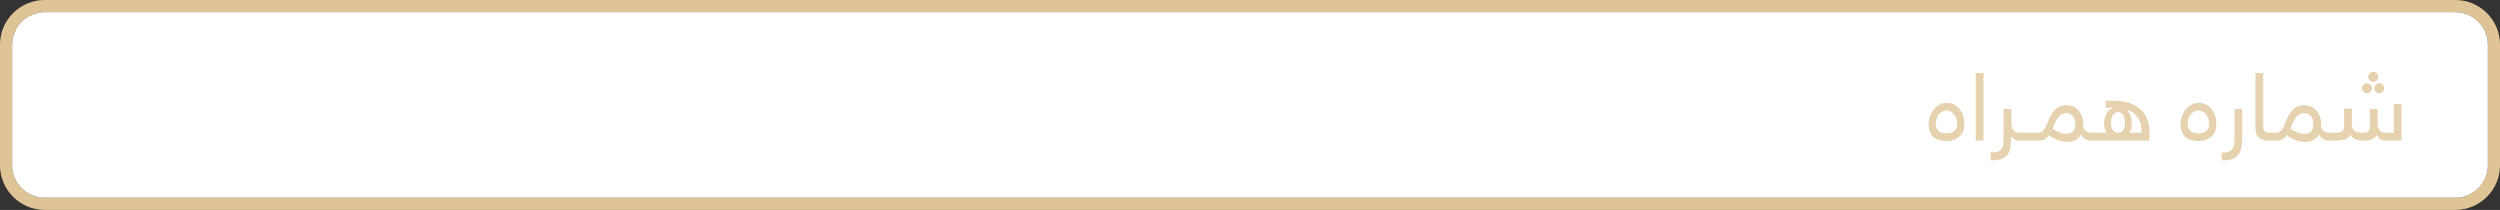 <?xml version="1.0" encoding="UTF-8"?>
<!DOCTYPE svg PUBLIC "-//W3C//DTD SVG 1.1//EN" "http://www.w3.org/Graphics/SVG/1.1/DTD/svg11.dtd">
<!-- Creator: CorelDRAW X7 -->
<svg xmlns="http://www.w3.org/2000/svg" xml:space="preserve" width="11.005in" height="0.924in" version="1.1" style="shape-rendering:geometricPrecision; text-rendering:geometricPrecision; image-rendering:optimizeQuality; fill-rule:evenodd; clip-rule:evenodd"
viewBox="0 0 110054 9240"
 xmlns:xlink="http://www.w3.org/1999/xlink">
 <rect x="0" y="0" width="110054" height="9240" fill="#333333" stroke="none"/>
 <defs>
  <style type="text/css">
   <![CDATA[
    .fil1 {fill:white}
    .fil0 {fill:#DFC495;fill-rule:nonzero}
    .fil2 {fill:#E6D2AE;fill-rule:nonzero}
   ]]>
  </style>
 </defs>
 <g id="Layer_x0020_1">
  <g id="_2508736002320">
   <path class="fil0" d="M108092 9240l-106129 0c-541,0 -1031,-221 -1387,-576 -356,-356 -576,-847 -576,-1387l0 -5314c0,-540 220,-1031 576,-1387 356,-355 846,-576 1387,-576l106129 0c540,0 1031,221 1386,576 356,356 577,847 577,1387l0 5314c0,540 -221,1031 -577,1387 -355,355 -846,576 -1386,576zm-106129 -535l106129 0c392,0 749,-161 1008,-419 259,-259 420,-616 420,-1009l0 -5314c0,-393 -161,-750 -420,-1008 -259,-259 -616,-420 -1008,-420l-106129 0c-393,0 -750,161 -1009,420 -259,258 -420,615 -420,1008l0 5314c0,393 161,750 420,1009 259,258 616,419 1009,419z"/>
   <path class="fil1" d="M109520 7277l0 -5314c0,-393 -161,-750 -420,-1008 -259,-259 -616,-420 -1008,-420l-106129 0c-393,0 -750,161 -1009,420 -259,258 -420,615 -420,1008l0 5314c0,393 161,750 420,1009 259,258 616,419 1009,419l106129 0c392,0 749,-161 1008,-419 259,-259 420,-616 420,-1009z"/>
   <path class="fil2" d="M85689 4865c-70,0 -133,16 -192,48 -58,32 -108,75 -150,127 -42,53 -75,114 -98,183 -23,69 -34,142 -34,220 0,74 12,139 36,195 25,54 59,99 102,134 43,34 93,59 150,74 57,14 118,22 182,22 58,0 116,-6 173,-18 57,-12 107,-35 152,-66 45,-32 81,-74 108,-126 27,-51 41,-117 41,-197 0,-92 -13,-174 -39,-246 -26,-72 -60,-134 -104,-187 -43,-53 -93,-93 -150,-121 -57,-28 -116,-42 -177,-42zm-788 613c0,-112 18,-224 55,-336 35,-113 88,-215 158,-307 70,-91 154,-165 252,-222 99,-57 210,-86 335,-86 109,0 209,22 302,65 93,42 175,105 246,187 71,81 127,181 167,297 40,117 60,251 60,402 0,92 -14,181 -43,268 -30,87 -77,164 -142,233 -65,68 -149,124 -250,167 -102,42 -224,64 -365,64 -116,0 -222,-15 -316,-44 -94,-29 -175,-74 -244,-135 -69,-61 -122,-137 -158,-229 -38,-92 -57,-200 -57,-324zm2415 -2263l0 2975 -342 0 0 -2975 342 0zm1587 2975c-93,0 -169,-21 -230,-62 -61,-42 -106,-90 -136,-146 0,199 -12,368 -36,506 -24,137 -68,249 -135,334 -67,84 -158,145 -275,182 -117,38 -268,57 -456,57l0 -346c136,0 242,-15 319,-44 77,-29 133,-77 172,-142 38,-64 60,-148 67,-250 7,-102 10,-224 10,-368l0 -1117 338 0 0 592c0,141 26,253 77,335 51,82 147,123 285,123 111,0 166,55 166,166 0,70 -13,117 -39,142 -27,25 -69,38 -127,38zm-2 0c-111,0 -167,-56 -167,-167 0,-69 13,-117 40,-142 26,-25 68,-37 127,-37l616 0c111,0 167,55 167,166 0,70 -13,117 -40,142 -26,25 -68,38 -127,38l-616 0zm3180 0c-106,0 -198,-21 -276,-62 -78,-42 -140,-113 -188,-213l0 -8c-53,106 -130,188 -231,248 -101,60 -228,89 -381,89 -134,0 -266,-22 -398,-67 -133,-44 -269,-119 -410,-226 -37,56 -73,100 -111,132 -37,32 -77,55 -119,71 -42,15 -85,25 -130,29 -43,5 -91,7 -141,7l-179 0c-111,0 -166,-56 -166,-167 0,-69 13,-117 39,-142 27,-25 69,-37 127,-37l171 0c34,0 69,-4 105,-13 36,-7 72,-25 108,-53 36,-28 71,-67 106,-115 34,-49 67,-115 99,-198 63,-177 130,-321 201,-431 70,-110 142,-194 217,-254 73,-60 149,-99 225,-120 77,-19 152,-29 227,-29 103,0 200,20 290,60 90,40 168,97 233,171 65,74 116,162 154,262 37,102 55,215 55,341 0,19 0,38 -2,57 -1,18 -2,35 -2,51 28,90 68,157 122,203 53,45 138,68 255,68 111,0 166,55 165,166 0,70 -13,117 -39,142 -26,25 -68,38 -126,38zm-719 -737c0,-61 -8,-121 -26,-180 -17,-59 -44,-110 -79,-155 -36,-44 -78,-79 -127,-105 -50,-27 -108,-40 -174,-40 -117,0 -224,51 -322,155 -97,103 -189,283 -274,541 102,66 205,120 306,160 101,41 204,61 310,61 117,0 210,-33 281,-99 70,-67 105,-179 105,-338zm716 737c-111,0 -166,-56 -166,-167 0,-69 13,-117 39,-142 27,-25 69,-37 127,-37l664 0c-27,-40 -54,-95 -80,-167 -25,-72 -38,-161 -38,-267 0,-143 34,-279 100,-406 68,-126 170,-215 309,-265 -56,0 -112,1 -167,2 -56,1 -113,4 -171,6l0 -311c302,-16 574,-3 815,42 241,44 443,123 608,239 165,115 291,269 378,462 88,194 132,429 132,705l0 306 -2550 0zm1171 -346c58,0 107,-15 146,-44 39,-29 70,-65 92,-108 23,-43 38,-90 46,-141 8,-52 12,-100 12,-145 0,-61 -5,-120 -16,-177 -11,-57 -29,-107 -54,-153 -25,-44 -57,-79 -97,-103 -39,-24 -86,-37 -142,-37 -98,0 -174,45 -227,134 -53,88 -80,204 -80,345 0,50 4,100 14,150 10,50 26,95 50,135 24,40 54,74 92,100 36,26 84,41 143,44l21 0zm1029 0c0,-297 -61,-527 -182,-688 -120,-161 -284,-274 -492,-338 48,37 86,80 116,129 30,48 55,98 74,149 21,51 34,102 40,153 7,52 10,100 10,145 0,106 -9,196 -28,269 -19,73 -42,134 -67,181l529 0zm2502 -979c-69,0 -133,16 -191,48 -59,32 -109,75 -150,127 -43,53 -75,114 -98,183 -23,69 -35,142 -35,220 0,74 13,139 37,195 24,54 58,99 101,134 44,34 94,59 151,74 57,14 117,22 181,22 59,0 116,-6 173,-18 57,-12 108,-35 153,-66 44,-32 81,-74 108,-126 27,-51 41,-117 41,-197 0,-92 -14,-174 -39,-246 -26,-72 -61,-134 -104,-187 -43,-53 -93,-93 -150,-121 -57,-28 -116,-42 -178,-42zm-787 613c0,-112 18,-224 54,-336 36,-113 89,-215 158,-307 71,-91 155,-165 253,-222 98,-57 210,-86 334,-86 109,0 210,22 302,65 93,42 175,105 247,187 71,81 127,181 167,297 40,117 60,251 60,402 0,92 -15,181 -44,268 -29,87 -76,164 -141,233 -66,68 -149,124 -250,167 -103,42 -224,64 -365,64 -117,0 -222,-15 -316,-44 -94,-29 -176,-74 -244,-135 -69,-61 -122,-137 -159,-229 -37,-92 -56,-200 -56,-324zm2374 -684l338 0 0 1162c0,206 -12,379 -36,520 -24,140 -68,253 -135,339 -67,86 -159,149 -277,187 -118,39 -270,59 -458,59l0 -346c136,0 242,-15 319,-44 76,-29 134,-77 171,-142 39,-64 61,-148 68,-250 7,-102 10,-224 10,-368l0 -1117zm1791 1216c0,70 -14,117 -40,142 -26,25 -69,38 -127,38l-108 0c-90,0 -171,-9 -244,-28 -74,-18 -136,-49 -188,-93 -51,-45 -91,-104 -120,-177 -30,-75 -44,-167 -44,-278l0 -2399 341 0 0 2307c0,117 19,200 55,248 37,50 118,74 243,74l65 0c111,0 167,55 167,166zm2396 180c-105,0 -197,-21 -276,-62 -77,-42 -140,-113 -188,-213l0 -8c-53,106 -130,188 -230,248 -102,60 -229,89 -382,89 -133,0 -266,-22 -398,-67 -132,-44 -268,-119 -409,-226 -37,56 -74,100 -111,132 -38,32 -77,55 -120,71 -41,15 -85,25 -129,29 -44,5 -91,7 -141,7l-179 0c-111,0 -167,-56 -167,-167 0,-69 13,-117 40,-142 26,-25 69,-37 127,-37l171 0c34,0 68,-4 105,-13 36,-7 72,-25 107,-53 36,-28 72,-67 106,-115 35,-49 68,-115 99,-198 63,-177 131,-321 201,-431 71,-110 143,-194 217,-254 74,-60 149,-99 226,-120 76,-19 152,-29 227,-29 103,0 199,20 290,60 90,40 168,97 233,171 64,74 116,162 153,262 37,102 56,215 56,341 0,19 -1,38 -2,57 -2,18 -2,35 -2,51 27,90 68,157 121,203 54,45 138,68 255,68 112,0 167,55 165,166 0,70 -13,117 -39,142 -25,25 -68,38 -126,38zm-718 -737c0,-61 -8,-121 -26,-180 -18,-59 -44,-110 -80,-155 -35,-44 -77,-79 -127,-105 -50,-27 -107,-40 -174,-40 -117,0 -224,51 -321,155 -98,103 -189,283 -275,541 103,66 205,120 307,160 100,41 204,61 310,61 117,0 210,-33 280,-99 71,-67 106,-179 106,-338zm863 391c92,0 170,-3 232,-9 63,-5 114,-18 152,-39 38,-21 65,-51 81,-92 16,-39 25,-94 25,-164l0 -750 342 0 0 596c0,69 4,132 13,189 9,57 28,105 59,144 30,38 73,69 129,91 55,23 132,34 228,34 61,0 114,-3 161,-9 46,-5 84,-18 114,-39 31,-21 54,-51 68,-92 16,-39 23,-94 23,-164l0 -746 342 0 0 592c0,69 5,132 15,189 11,57 29,105 55,144 27,38 63,69 110,91 47,23 107,34 180,34l350 0 0 -1258 340 0 0 1604 -690 0c-109,0 -195,-26 -261,-77 -66,-53 -110,-116 -132,-194 -50,114 -128,187 -234,221 -105,33 -233,50 -382,50 -98,0 -178,-8 -240,-24 -62,-15 -114,-36 -156,-62 -41,-25 -74,-55 -97,-89 -24,-34 -44,-68 -61,-100 -24,58 -55,104 -93,139 -38,35 -87,63 -146,84 -60,21 -134,35 -221,41 -88,7 -193,11 -315,11l-138 0c-111,0 -167,-56 -167,-167 0,-69 14,-117 40,-142 26,-25 69,-37 127,-37l147 0zm1278 -1959c0,-61 22,-113 65,-156 43,-43 95,-64 157,-64 61,0 113,21 155,64 43,43 65,95 65,156 0,61 -22,113 -65,156 -42,44 -94,65 -155,65 -62,0 -114,-21 -157,-65 -43,-43 -65,-95 -65,-156zm541 0c0,-61 22,-113 65,-156 44,-43 96,-64 157,-64 61,0 113,21 156,64 42,43 64,95 64,156 0,61 -22,113 -64,156 -43,44 -95,65 -156,65 -61,0 -113,-21 -157,-65 -43,-43 -65,-95 -65,-156zm-262 -499c0,-61 22,-113 65,-157 44,-43 96,-64 157,-64 61,0 112,21 155,64 43,44 64,96 64,157 0,61 -21,113 -64,156 -43,42 -94,64 -155,64 -61,0 -113,-22 -157,-64 -43,-43 -65,-95 -65,-156z"/>
  </g>
 </g>
</svg>
